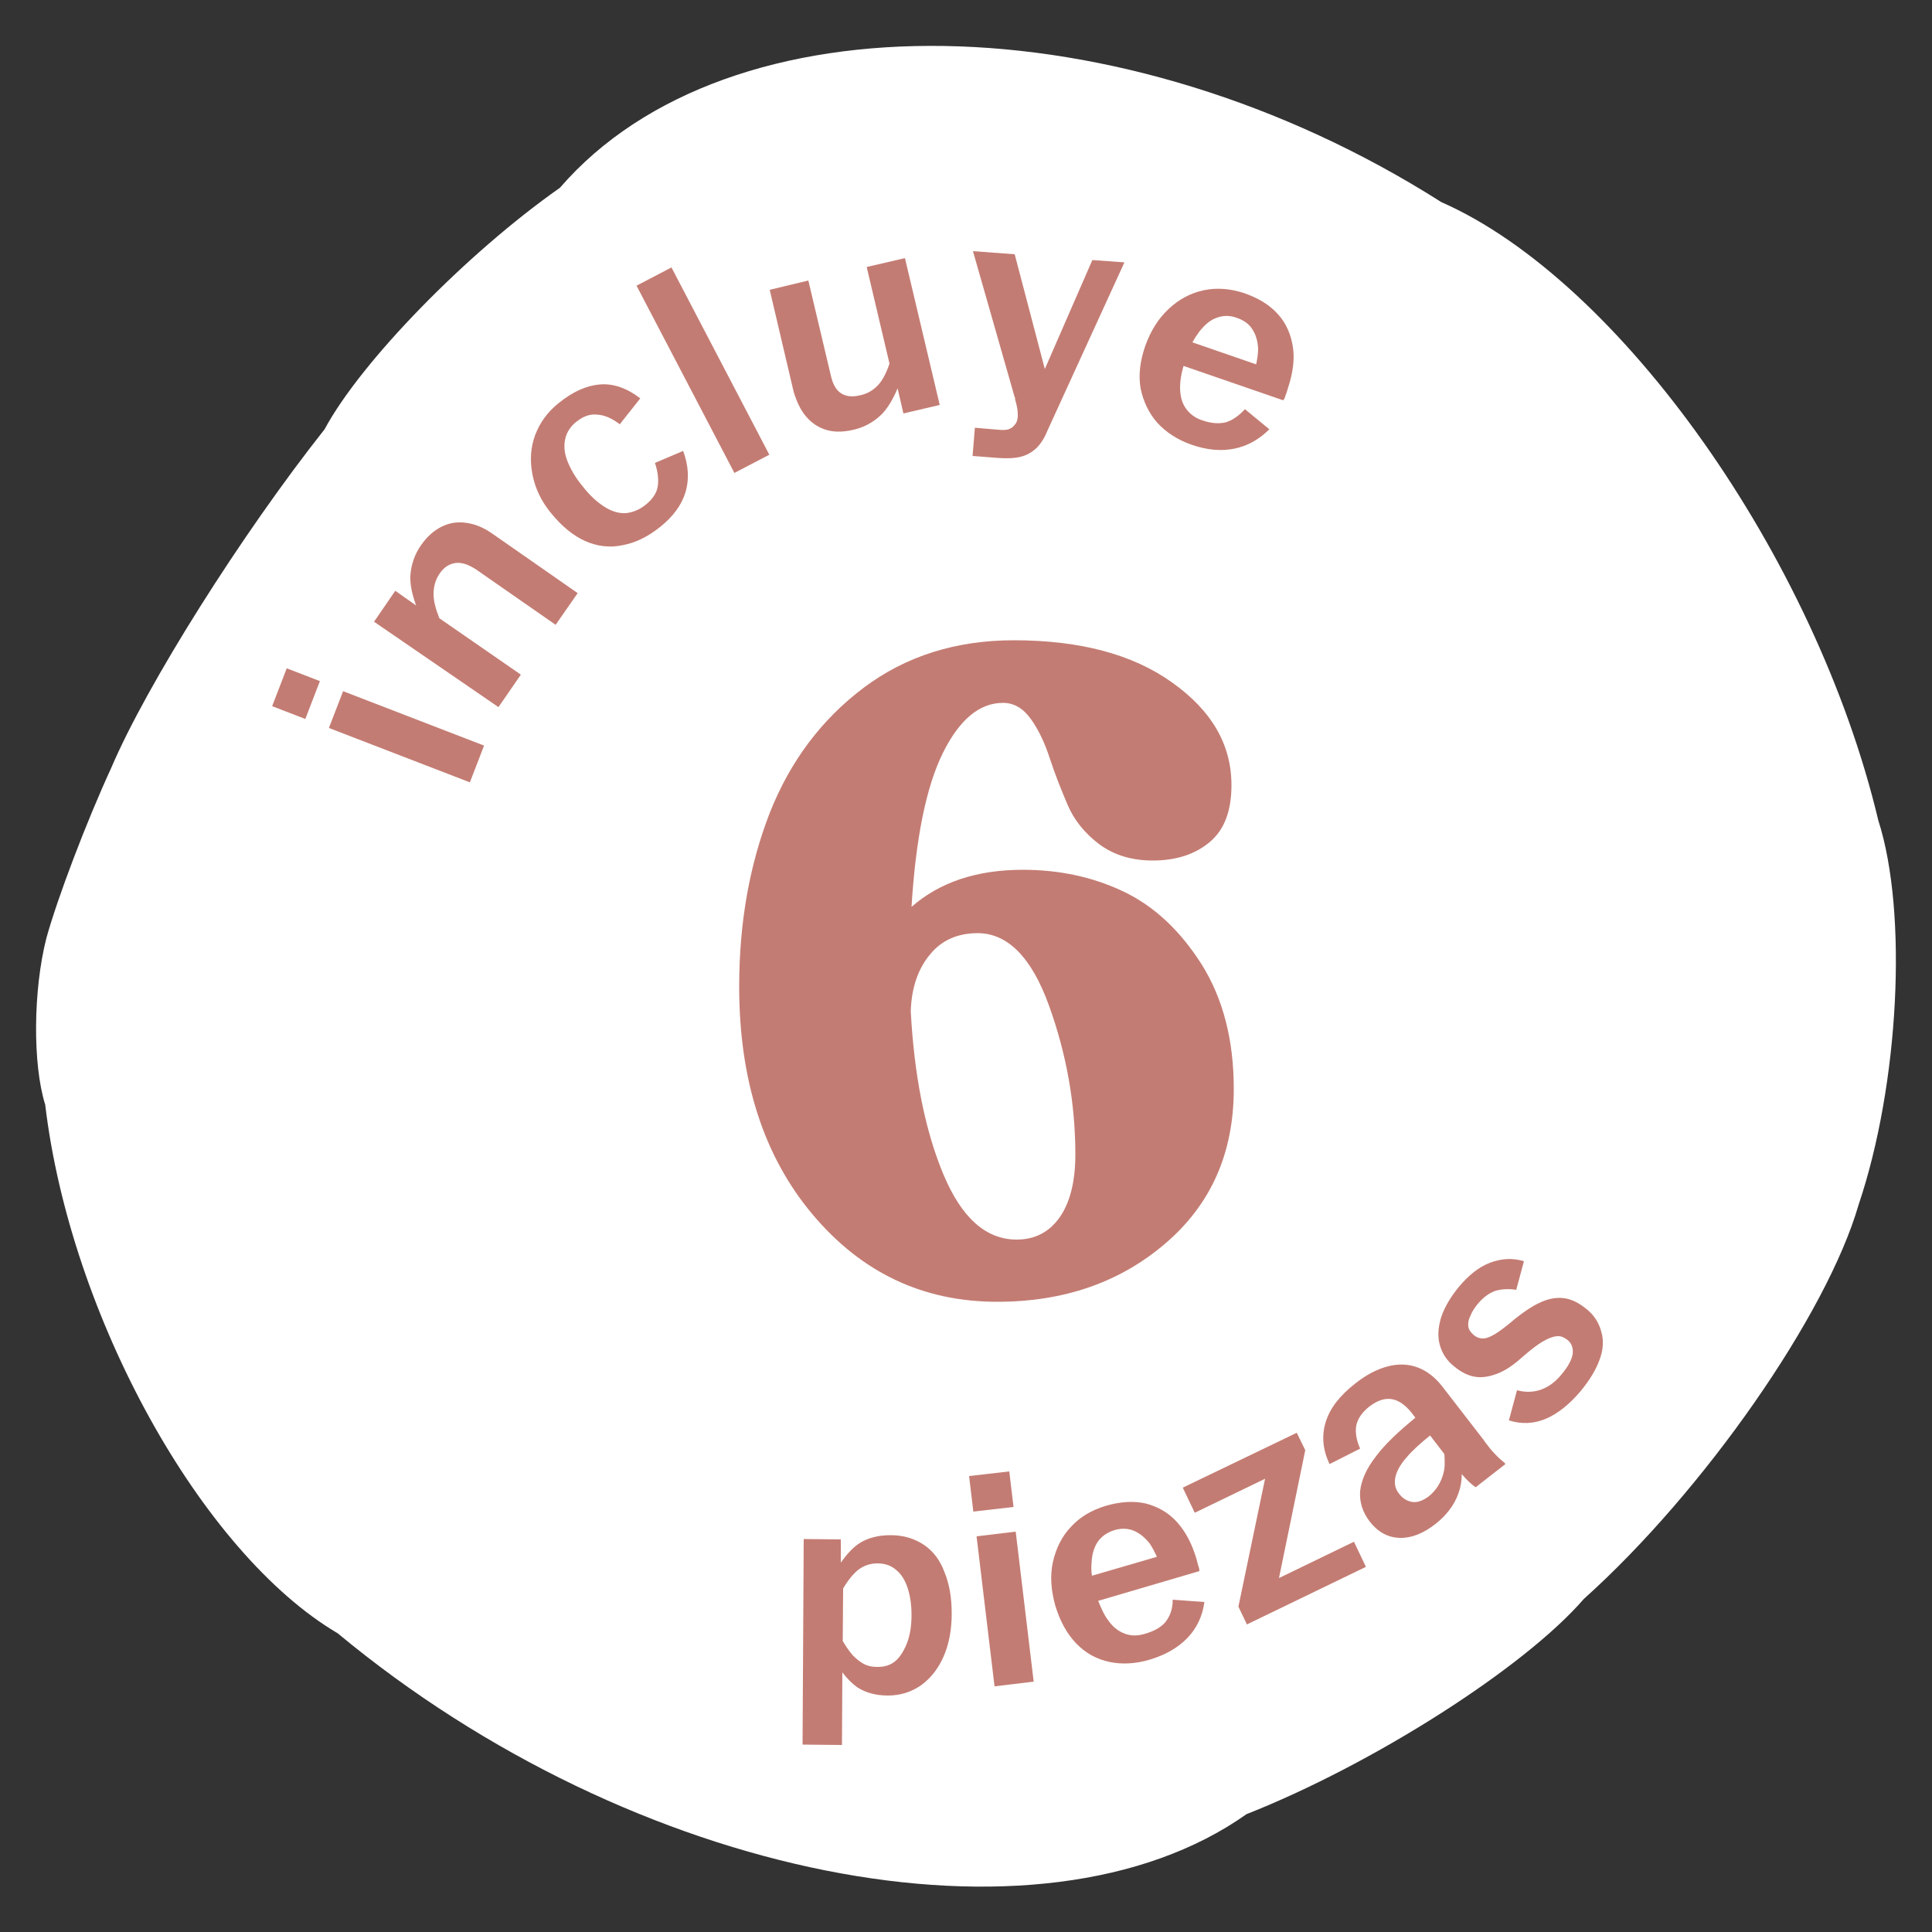 <?xml version="1.0" encoding="utf-8"?>
<!-- Generator: Adobe Illustrator 28.3.0, SVG Export Plug-In . SVG Version: 6.00 Build 0)  -->
<svg version="1.1" id="Capa_1" xmlns="http://www.w3.org/2000/svg" xmlns:xlink="http://www.w3.org/1999/xlink" x="0px" y="0px"
	 viewBox="0 0 500 500" style="enable-background:new 0 0 500 500;" xml:space="preserve">
<rect x="0" y="0" width="500" height="500" fill="#333333" stroke="none"/>
<style type="text/css">
	.st0{fill:#FFFFFF;}
	.st1{fill:#C37C73;}
</style>
<path class="st0" d="M144.9,48.6C188.5-1.8,290.6-0.1,373,52.3c46.2,20.3,96.9,91.9,113.1,160c7.7,23.9,5.4,68.4-5.1,99.5
	c-8.2,28.4-40,74.1-71.1,102c-15.5,17.9-54.6,42.8-87.3,55.7c-53.3,37.7-158.6,16.8-235.2-46.8c-35.3-20.8-69.2-82.1-75.7-136.8
	c-3.3-10.5-3.1-29.8,0.3-43.1c2.8-10.2,10.3-30,16.8-44.1C38,177.1,62.7,138,84,111.1C93.4,93.6,120.7,65.6,144.9,48.6"/>
<g>
	<path class="st1" d="M258.1,336.9c17.2,0,31.7-5,43.5-15.1c11.8-10.1,17.7-23.4,17.7-40c0-12.7-2.8-23.4-8.3-32.2
		c-5.6-8.8-12.3-15.1-20.3-18.9c-8-3.8-16.7-5.6-26-5.6c-11.9,0-21.5,3.2-28.8,9.6c1.1-17.8,3.8-31.1,8.1-39.8
		c4.3-8.7,9.5-13,15.6-13c2.8,0,5.2,1.4,7.2,4.2c2,2.8,3.6,6.2,4.9,10.2c1.3,4,2.9,8,4.6,12c1.7,4,4.5,7.4,8.2,10.2
		c3.8,2.8,8.4,4.2,13.8,4.2c6.1,0,11-1.6,14.8-4.8c3.8-3.2,5.6-8.1,5.6-14.7c0-10.5-5.1-19.3-15.4-26.6
		c-10.2-7.3-23.9-10.9-40.9-10.9c-15,0-28,4.1-38.9,12.3c-10.9,8.2-19,19-24.3,32.4c-5.2,13.4-7.9,28.3-7.9,44.9
		c0,24.2,6.3,43.9,19,59C223,329.4,238.9,336.9,258.1,336.9z M240.7,247c3-3.7,7.2-5.5,12.3-5.5c7.8,0,14,6.3,18.5,18.8
		c4.5,12.5,6.8,25.3,6.8,38.5c0,7-1.4,12.5-4.1,16.3c-2.7,3.8-6.4,5.7-11.1,5.7c-8,0-14.3-5.7-19-17c-4.7-11.3-7.5-25.4-8.4-42.1
		C235.9,255.6,237.6,250.7,240.7,247z"/>
	
		<rect x="176.9" y="68.4" transform="matrix(0.886 -0.463 0.463 0.886 -23.667 95.236)" class="st1" width="10.2" height="54.7"/>
	<path class="st1" d="M169.5,119.8c0.8,2.4,1,4.5,0.7,6.2c-0.3,1.7-1.4,3.3-3.2,4.7c-1.5,1.2-3.2,1.9-5,2.1
		c-1.8,0.1-3.6-0.4-5.5-1.6c-1.9-1.2-3.8-2.9-5.6-5.2c-2-2.4-3.3-4.7-4.1-6.8c-0.8-2.1-0.9-4-0.5-5.7c0.4-1.7,1.4-3.2,2.8-4.3
		c1.7-1.4,3.5-2.1,5.4-1.9c1.9,0.1,3.8,0.9,5.9,2.5l5.3-6.7c-3.5-2.7-7-3.9-10.5-3.6c-3.5,0.3-7,1.9-10.6,4.8
		c-2.9,2.3-4.9,5.1-6.1,8.3c-1.2,3.2-1.4,6.6-0.7,10.2s2.3,7,4.9,10.1c2.7,3.3,5.6,5.7,8.7,7.1c3.1,1.4,6.4,1.8,9.7,1.1
		c3.3-0.6,6.6-2.2,9.7-4.7c3.4-2.7,5.6-5.7,6.6-9c1-3.3,0.8-6.9-0.6-10.7L169.5,119.8z"/>
	
		<rect x="71.4" y="174.9" transform="matrix(0.36 -0.933 0.933 0.36 -118.455 186.409)" class="st1" width="10.5" height="9.2"/>
	<rect x="100" y="171.1" transform="matrix(0.36 -0.933 0.933 0.36 -110.513 220.1)" class="st1" width="10.2" height="39.1"/>
	<path class="st1" d="M263.1,109.2c-0.3,0.6-0.7,1-1,1.3c-0.4,0.3-0.9,0.6-1.5,0.7c-0.6,0.1-1.4,0.1-2.4,0l-5.9-0.5l-0.6,7.3
		l6.4,0.5c2.5,0.2,4.5,0.1,6.1-0.3c1.6-0.4,2.9-1.2,4-2.2c1.1-1.1,2.1-2.6,2.9-4.6L291,67.9l-8.3-0.6l-12.3,28.2l-7.8-29.7
		l-10.8-0.8l10.8,37.8c0.1,0.1,0.1,0.1,0.1,0.2c0,0.1,0,0.2,0,0.3c0.3,1.1,0.5,1.9,0.6,2.6c0.1,0.6,0.1,1.2,0.1,1.6
		c0,0.3,0,0.7-0.1,1C263.3,108.6,263.2,109,263.1,109.2z"/>
	<path class="st1" d="M299.5,109.4c2.3,2.5,5.2,4.4,8.9,5.7c4,1.4,7.7,1.7,11.1,1c3.4-0.7,6.4-2.4,9-5l-6.3-5.2
		c-1.7,1.8-3.3,2.9-5,3.4c-1.7,0.4-3.7,0.3-6-0.5c-1.9-0.6-3.3-1.7-4.3-3.1c-1-1.4-1.5-3.2-1.5-5.5c0-1.6,0.3-3.5,0.9-5.5l25.8,8.9
		c0.3-0.4,0.5-0.8,0.6-1.3c0.2-0.4,0.4-1.1,0.6-1.8c1.3-3.9,1.8-7.5,1.3-10.7c-0.5-3.2-1.7-6.1-3.8-8.4c-2.1-2.4-5-4.2-8.7-5.5
		c-3.6-1.2-7.1-1.5-10.5-0.8c-3.4,0.7-6.4,2.3-9.1,4.8c-2.7,2.5-4.7,5.7-6.1,9.6c-1.4,4-1.8,7.7-1.2,11.1
		C295.9,103.9,297.3,106.9,299.5,109.4z M315,82.2c1.6-0.6,3.4-0.6,5.2,0.1c1.7,0.6,3,1.5,3.9,2.9c0.9,1.4,1.4,3,1.5,5.1
		c0,1.2-0.2,2.5-0.5,4l-16.5-5.7c0.6-1.1,1.2-2,1.8-2.8C311.9,83.9,313.4,82.7,315,82.2z"/>
	<path class="st1" d="M120.6,135.3c-2.2-0.3-4.3,0-6.3,1c-2,1-3.7,2.5-5.2,4.6c-1.8,2.5-2.7,5.2-2.9,8.1c-0.1,2.4,0.5,5,1.5,7.7
		l-5.4-3.8l-5.5,8L129,183l5.8-8.4L113.7,160c-0.9-2.3-1.5-4.4-1.5-6.2c0-2,0.5-3.8,1.6-5.4c1.1-1.6,2.5-2.5,4.1-2.7
		c1.6-0.2,3.3,0.4,5.2,1.6l20.7,14.4l5.7-8.2l-22.1-15.4C125.1,136.5,122.9,135.6,120.6,135.3z"/>
	<path class="st1" d="M208.7,107.9c1.5,1.7,3.2,2.8,5.3,3.4c2.1,0.6,4.4,0.5,7-0.1c2.9-0.7,5.3-2.1,7.3-4.1c1.6-1.7,2.9-4,4-6.6
		l1.5,6.5l9.4-2.2l-9-38l-9.9,2.3l5.9,25c-0.8,2.4-1.8,4.3-2.9,5.5c-1.3,1.4-2.8,2.3-4.7,2.7c-2,0.5-3.7,0.3-4.9-0.5
		c-1.3-0.8-2.2-2.4-2.7-4.7l-5.8-24.5l-10,2.4l6.2,26.4C206.2,104,207.2,106.2,208.7,107.9z"/>
	<polygon class="st1" points="261.2,380.8 250.8,382 251.9,391.2 262.3,390 	"/>
	<path class="st1" d="M387,376.4c-0.9-0.9-1.7-1.9-2.6-3.1c-0.1-0.2-0.3-0.4-0.4-0.6l-10.6-13.7c-1.9-2.5-4.1-4.2-6.5-5.1
		c-2.4-0.9-5-1-7.7-0.3c-2.7,0.7-5.5,2.1-8.4,4.4c-4,3.1-6.6,6.4-7.7,10c-1.1,3.5-0.8,7.2,1,10.9l7.9-4c-1-2.2-1.3-4.3-1-6
		c0.4-1.8,1.5-3.4,3.4-4.9c2.1-1.6,4-2.2,5.8-1.9c1.8,0.3,3.5,1.5,5.1,3.5l1,1.3c-4.4,3.6-7.9,6.9-10.2,10c-2.5,3.2-3.8,6.2-4.1,9
		c-0.2,2.8,0.6,5.4,2.5,7.9c2.1,2.7,4.7,4.1,7.7,4.2c3,0.1,6.1-1.1,9.3-3.6c2.8-2.2,4.8-4.8,5.9-7.8c0.6-1.6,0.9-3.3,0.9-5.1
		c1.2,1.4,2.4,2.6,3.6,3.4l7.7-6l-0.2-0.3C388.7,378,387.8,377.3,387,376.4z M373.6,381.1c-0.6,2.5-1.9,4.6-3.9,6.2
		c-1.5,1.1-2.9,1.6-4.2,1.4c-1.3-0.2-2.5-0.9-3.4-2.1c-1-1.2-1.3-2.6-1-4.2c0.3-1.5,1.2-3.3,2.9-5.2c1.4-1.7,3.5-3.6,6.1-5.7
		l3.7,4.8C373.9,378,374,379.6,373.6,381.1z"/>
	<path class="st1" d="M239.1,399.8c-2.4-1.6-5.2-2.5-8.6-2.5c-3.2,0-5.9,0.7-8.1,2.1c-1.7,1.1-3.3,2.9-4.8,5l0-6l-9.6-0.1l-0.3,53.2
		l10.2,0.1l0.1-18.8c1.2,1.6,2.5,2.9,3.9,3.9c2.2,1.4,4.8,2.1,7.9,2.1c3.2,0,6-0.9,8.5-2.6c2.5-1.8,4.5-4.3,5.9-7.5
		c1.4-3.2,2.1-6.9,2.1-11.1c0-4.1-0.6-7.7-1.9-10.8C243.3,403.8,241.5,401.4,239.1,399.8z M234.7,425.3c-0.8,2-1.8,3.6-3,4.6
		c-1.2,1-2.7,1.5-4.6,1.5c-1.3,0-2.4-0.2-3.4-0.7c-1-0.5-2-1.3-3-2.3c-0.8-0.9-1.7-2.2-2.6-3.7l0.1-13.6c1.3-2.2,2.7-3.9,4-4.9
		c1.5-1.1,3.1-1.6,4.9-1.6c1.8,0,3.4,0.5,4.7,1.6c1.3,1,2.3,2.5,3,4.5c0.7,2,1.1,4.4,1.1,7.3C235.9,420.8,235.5,423.3,234.7,425.3z"
		/>
	<polygon class="st1" points="331,408.4 337.8,375.3 335.6,370.8 306.1,385 309.2,391.5 327.4,382.7 320.5,415.8 322.7,420.4 
		353.5,405.5 350.4,399 	"/>
	<path class="st1" d="M414.4,344.6c-0.6-2.3-1.9-4.3-3.8-5.8c-1.8-1.5-3.7-2.5-5.6-2.8c-1.9-0.3-3.9,0-6,0.9
		c-2.1,0.9-4.4,2.4-6.9,4.4c-2.1,1.8-3.8,3.1-5.1,3.9c-1.3,0.8-2.4,1.2-3.2,1.2c-0.9,0-1.7-0.3-2.4-0.9c-0.8-0.7-1.3-1.4-1.4-2.2
		c-0.1-0.8,0-1.7,0.5-2.7c0.4-1,1-2,1.9-3.1c1.4-1.7,2.9-2.8,4.5-3.4c1.6-0.5,3.5-0.6,5.5-0.3l2-7.4c-3-0.9-5.9-0.7-8.8,0.4
		c-2.9,1.1-5.6,3.3-8.1,6.3c-2.1,2.6-3.6,5.1-4.5,7.7c-0.8,2.6-1,5-0.4,7.2c0.6,2.2,1.8,4.1,3.7,5.6c1.8,1.5,3.6,2.4,5.4,2.7
		c1.8,0.3,3.7,0,5.8-0.8c2.1-0.8,4.3-2.3,6.6-4.4c2.2-1.9,3.9-3.2,5.3-4c1.4-0.8,2.5-1.2,3.5-1.3c1-0.1,1.9,0.3,2.8,1
		c1.1,0.9,1.5,2.2,1.3,3.7c-0.3,1.5-1.2,3.2-2.8,5.1c-1.6,2-3.4,3.3-5.3,4c-1.9,0.7-4,0.8-6.3,0.2l-2.1,7.8c3.2,1,6.4,0.9,9.5-0.4
		c3.1-1.3,6.1-3.7,9-7.1c2.4-2.9,4.1-5.7,5-8.3C414.9,349.4,415.1,346.9,414.4,344.6z"/>
	<rect x="255" y="396.8" transform="matrix(0.993 -0.119 0.119 0.993 -47.7 33.92)" class="st1" width="10.2" height="39.1"/>
	<path class="st1" d="M301.6,419.8c-1.1,1.3-2.8,2.3-5.2,3c-1.9,0.6-3.7,0.6-5.3,0c-1.6-0.6-3.1-1.7-4.4-3.6c-1-1.3-1.7-3-2.5-4.9
		l26.2-7.7c0-0.5-0.1-0.9-0.3-1.4c-0.1-0.5-0.3-1.1-0.5-1.9c-1.2-4-2.9-7.1-5.1-9.5c-2.2-2.4-4.9-3.9-8-4.7
		c-3.1-0.7-6.5-0.5-10.3,0.6c-3.7,1.1-6.7,2.9-9,5.4c-2.4,2.5-3.9,5.6-4.7,9.1c-0.8,3.6-0.5,7.3,0.6,11.3c1.2,4,3,7.3,5.4,9.8
		c2.4,2.5,5.3,4.1,8.6,4.8c3.3,0.7,6.8,0.5,10.5-0.6c4-1.2,7.3-3.1,9.7-5.6c2.4-2.5,3.9-5.6,4.4-9.3l-8.2-0.6
		C303.5,416.6,302.7,418.4,301.6,419.8z M284.1,399c1-1.4,2.4-2.4,4.3-3c1.7-0.5,3.3-0.5,4.9,0.1c1.5,0.6,2.9,1.7,4.2,3.3
		c0.7,1,1.3,2.2,1.9,3.5l-16.8,4.9c-0.2-1.2-0.2-2.3-0.1-3.4C282.6,402.3,283.1,400.5,284.1,399z"/>
</g>
</svg>
